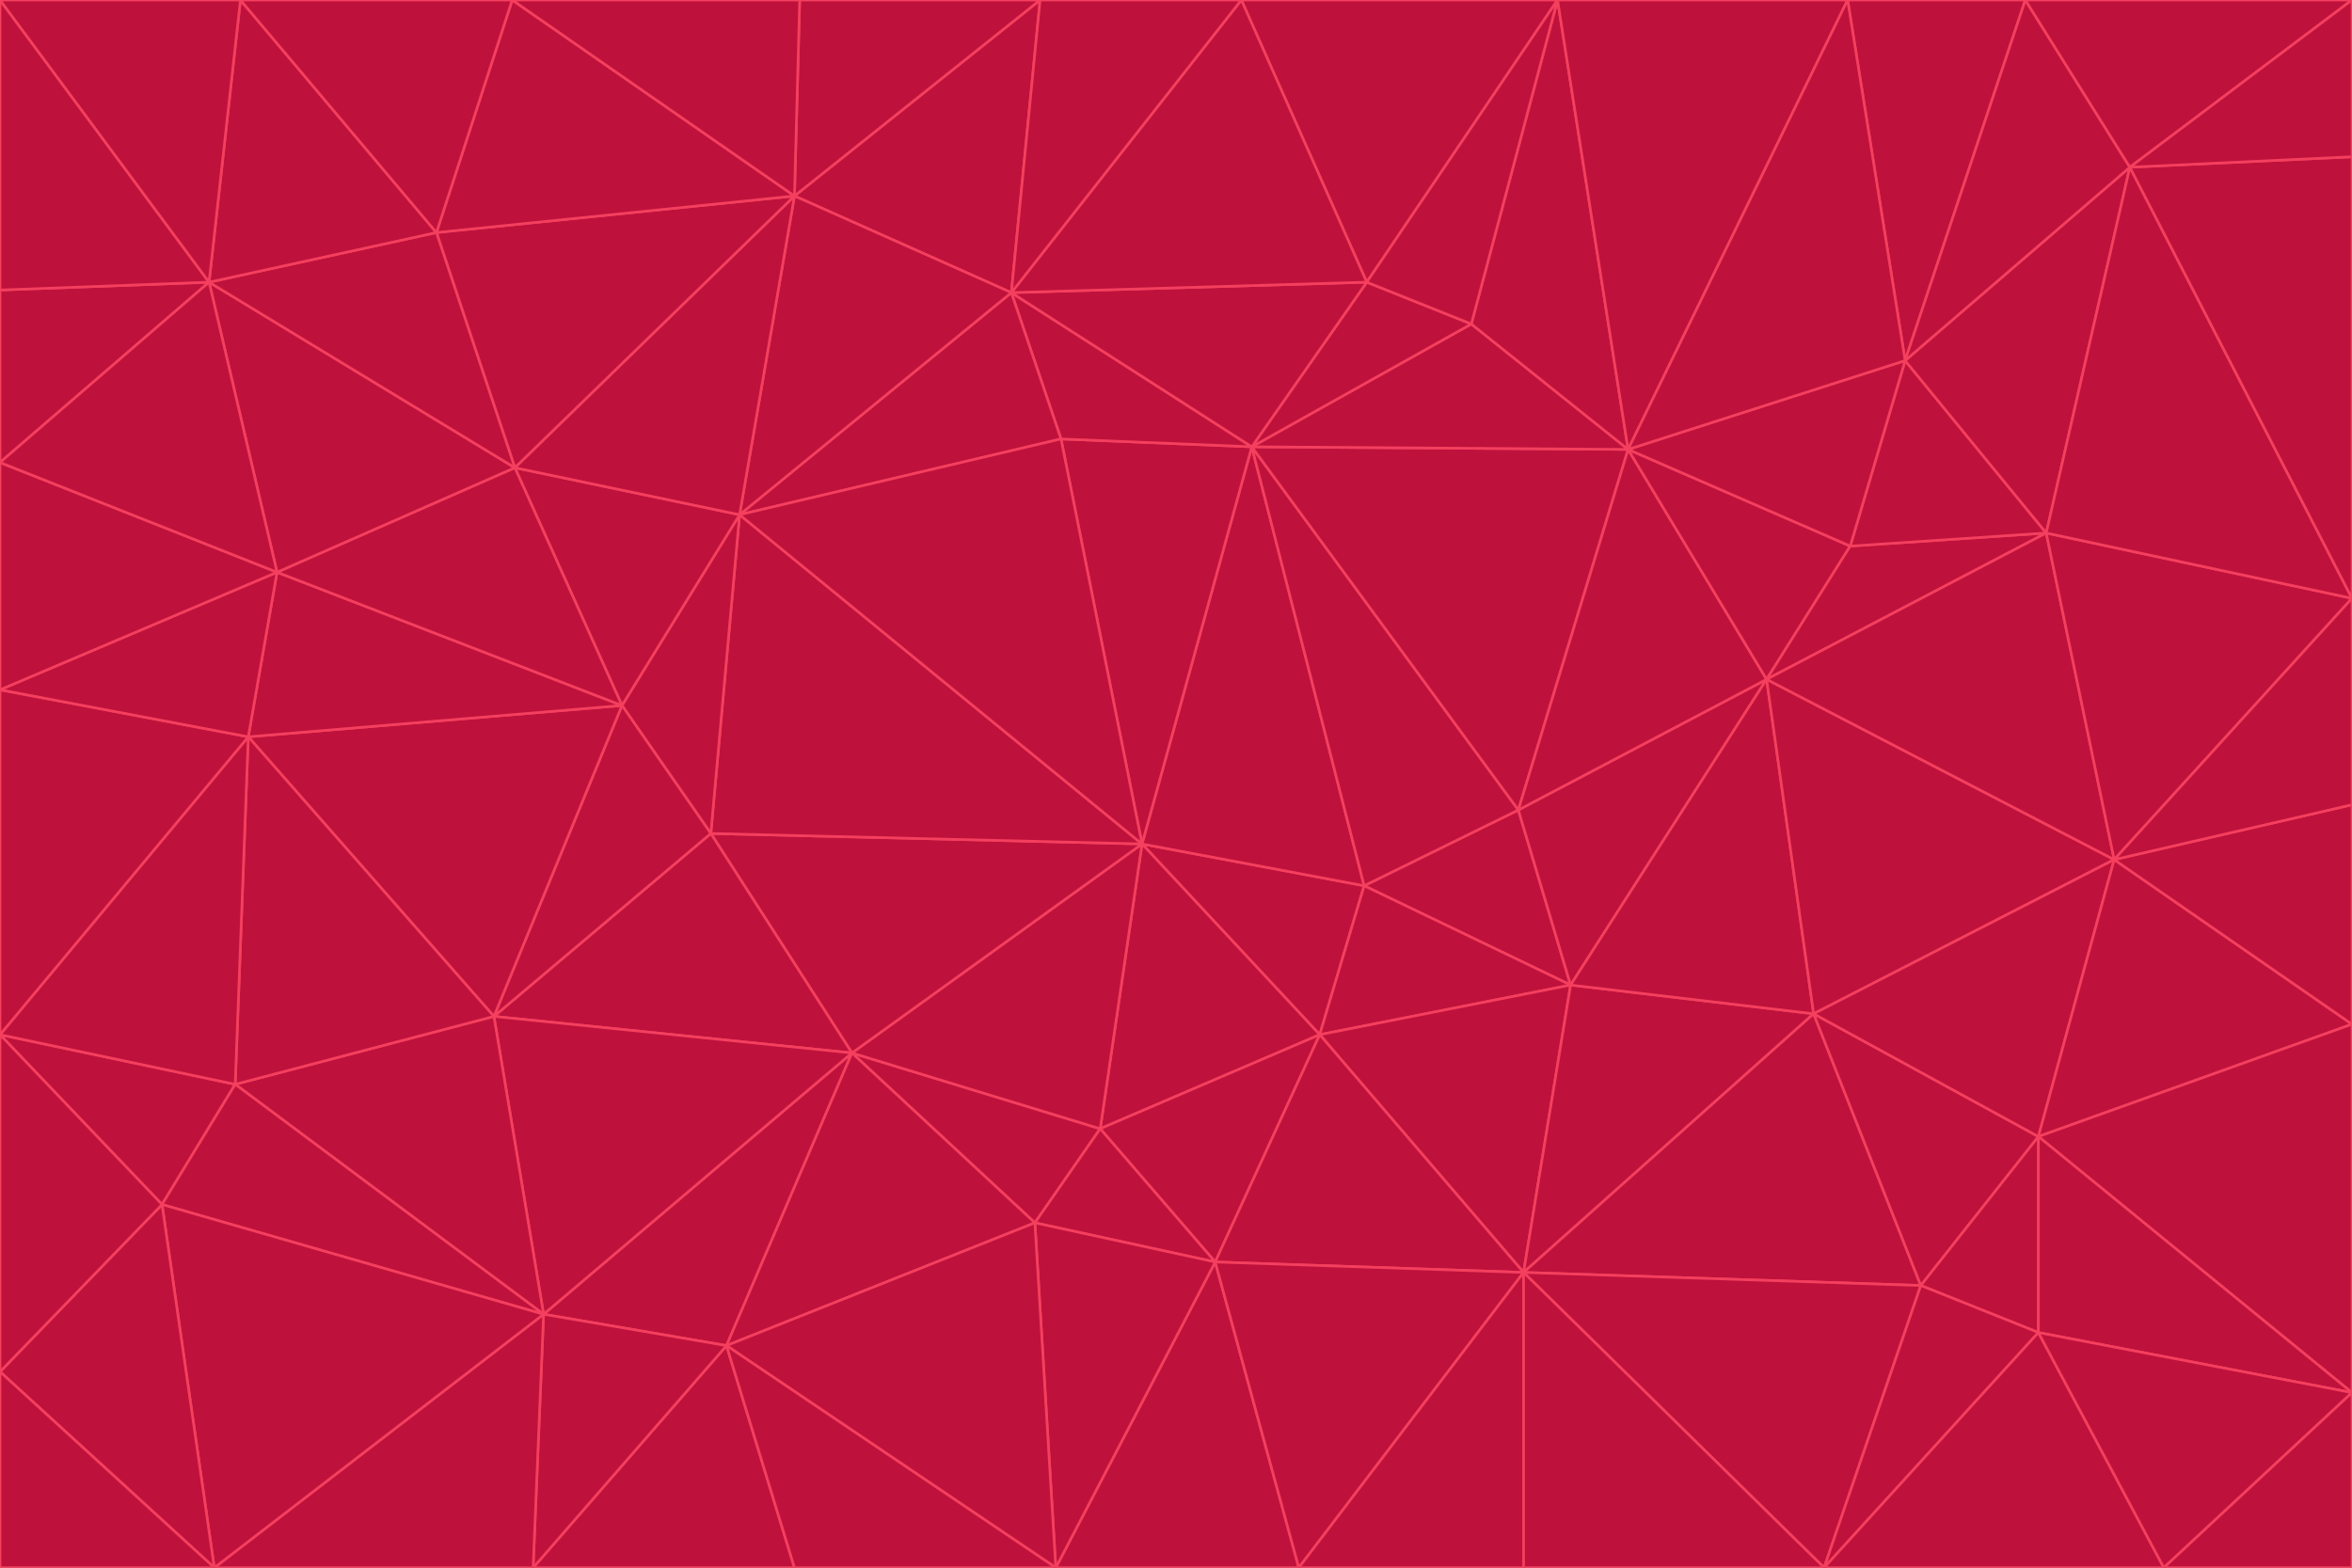 <svg id="visual" viewBox="0 0 900 600" width="900" height="600" xmlns="http://www.w3.org/2000/svg" xmlns:xlink="http://www.w3.org/1999/xlink" version="1.1"><g stroke-width="1" stroke-linejoin="bevel"><path d="M437 323L505 396L522 339Z" fill="#be123c" stroke="#f43f5e"></path><path d="M437 323L421 432L505 396Z" fill="#be123c" stroke="#f43f5e"></path><path d="M601 377L581 310L522 339Z" fill="#be123c" stroke="#f43f5e"></path><path d="M522 339L479 171L437 323Z" fill="#be123c" stroke="#f43f5e"></path><path d="M421 432L465 483L505 396Z" fill="#be123c" stroke="#f43f5e"></path><path d="M505 396L601 377L522 339Z" fill="#be123c" stroke="#f43f5e"></path><path d="M583 487L601 377L505 396Z" fill="#be123c" stroke="#f43f5e"></path><path d="M326 403L396 468L421 432Z" fill="#be123c" stroke="#f43f5e"></path><path d="M421 432L396 468L465 483Z" fill="#be123c" stroke="#f43f5e"></path><path d="M437 323L326 403L421 432Z" fill="#be123c" stroke="#f43f5e"></path><path d="M465 483L583 487L505 396Z" fill="#be123c" stroke="#f43f5e"></path><path d="M581 310L479 171L522 339Z" fill="#be123c" stroke="#f43f5e"></path><path d="M437 323L272 319L326 403Z" fill="#be123c" stroke="#f43f5e"></path><path d="M479 171L406 168L437 323Z" fill="#be123c" stroke="#f43f5e"></path><path d="M283 197L272 319L437 323Z" fill="#be123c" stroke="#f43f5e"></path><path d="M583 487L694 388L601 377Z" fill="#be123c" stroke="#f43f5e"></path><path d="M601 377L676 260L581 310Z" fill="#be123c" stroke="#f43f5e"></path><path d="M581 310L623 172L479 171Z" fill="#be123c" stroke="#f43f5e"></path><path d="M694 388L676 260L601 377Z" fill="#be123c" stroke="#f43f5e"></path><path d="M676 260L623 172L581 310Z" fill="#be123c" stroke="#f43f5e"></path><path d="M479 171L387 112L406 168Z" fill="#be123c" stroke="#f43f5e"></path><path d="M404 600L497 600L465 483Z" fill="#be123c" stroke="#f43f5e"></path><path d="M465 483L497 600L583 487Z" fill="#be123c" stroke="#f43f5e"></path><path d="M583 487L735 492L694 388Z" fill="#be123c" stroke="#f43f5e"></path><path d="M404 600L465 483L396 468Z" fill="#be123c" stroke="#f43f5e"></path><path d="M623 172L563 124L479 171Z" fill="#be123c" stroke="#f43f5e"></path><path d="M387 112L283 197L406 168Z" fill="#be123c" stroke="#f43f5e"></path><path d="M406 168L283 197L437 323Z" fill="#be123c" stroke="#f43f5e"></path><path d="M283 197L238 270L272 319Z" fill="#be123c" stroke="#f43f5e"></path><path d="M208 503L278 515L326 403Z" fill="#be123c" stroke="#f43f5e"></path><path d="M563 124L523 108L479 171Z" fill="#be123c" stroke="#f43f5e"></path><path d="M189 389L326 403L272 319Z" fill="#be123c" stroke="#f43f5e"></path><path d="M326 403L278 515L396 468Z" fill="#be123c" stroke="#f43f5e"></path><path d="M278 515L404 600L396 468Z" fill="#be123c" stroke="#f43f5e"></path><path d="M523 108L387 112L479 171Z" fill="#be123c" stroke="#f43f5e"></path><path d="M497 600L583 600L583 487Z" fill="#be123c" stroke="#f43f5e"></path><path d="M676 260L708 209L623 172Z" fill="#be123c" stroke="#f43f5e"></path><path d="M623 172L596 0L563 124Z" fill="#be123c" stroke="#f43f5e"></path><path d="M783 204L708 209L676 260Z" fill="#be123c" stroke="#f43f5e"></path><path d="M238 270L189 389L272 319Z" fill="#be123c" stroke="#f43f5e"></path><path d="M698 600L735 492L583 487Z" fill="#be123c" stroke="#f43f5e"></path><path d="M694 388L809 329L676 260Z" fill="#be123c" stroke="#f43f5e"></path><path d="M204 600L304 600L278 515Z" fill="#be123c" stroke="#f43f5e"></path><path d="M278 515L304 600L404 600Z" fill="#be123c" stroke="#f43f5e"></path><path d="M189 389L208 503L326 403Z" fill="#be123c" stroke="#f43f5e"></path><path d="M735 492L780 435L694 388Z" fill="#be123c" stroke="#f43f5e"></path><path d="M398 0L304 75L387 112Z" fill="#be123c" stroke="#f43f5e"></path><path d="M387 112L304 75L283 197Z" fill="#be123c" stroke="#f43f5e"></path><path d="M283 197L197 179L238 270Z" fill="#be123c" stroke="#f43f5e"></path><path d="M238 270L95 282L189 389Z" fill="#be123c" stroke="#f43f5e"></path><path d="M304 75L197 179L283 197Z" fill="#be123c" stroke="#f43f5e"></path><path d="M583 600L698 600L583 487Z" fill="#be123c" stroke="#f43f5e"></path><path d="M735 492L780 510L780 435Z" fill="#be123c" stroke="#f43f5e"></path><path d="M783 204L729 138L708 209Z" fill="#be123c" stroke="#f43f5e"></path><path d="M708 209L729 138L623 172Z" fill="#be123c" stroke="#f43f5e"></path><path d="M596 0L475 0L523 108Z" fill="#be123c" stroke="#f43f5e"></path><path d="M523 108L475 0L387 112Z" fill="#be123c" stroke="#f43f5e"></path><path d="M780 435L809 329L694 388Z" fill="#be123c" stroke="#f43f5e"></path><path d="M698 600L780 510L735 492Z" fill="#be123c" stroke="#f43f5e"></path><path d="M780 435L900 392L809 329Z" fill="#be123c" stroke="#f43f5e"></path><path d="M809 329L783 204L676 260Z" fill="#be123c" stroke="#f43f5e"></path><path d="M596 0L523 108L563 124Z" fill="#be123c" stroke="#f43f5e"></path><path d="M475 0L398 0L387 112Z" fill="#be123c" stroke="#f43f5e"></path><path d="M208 503L204 600L278 515Z" fill="#be123c" stroke="#f43f5e"></path><path d="M82 600L204 600L208 503Z" fill="#be123c" stroke="#f43f5e"></path><path d="M707 0L596 0L623 172Z" fill="#be123c" stroke="#f43f5e"></path><path d="M106 219L95 282L238 270Z" fill="#be123c" stroke="#f43f5e"></path><path d="M189 389L90 415L208 503Z" fill="#be123c" stroke="#f43f5e"></path><path d="M95 282L90 415L189 389Z" fill="#be123c" stroke="#f43f5e"></path><path d="M197 179L106 219L238 270Z" fill="#be123c" stroke="#f43f5e"></path><path d="M80 108L106 219L197 179Z" fill="#be123c" stroke="#f43f5e"></path><path d="M167 89L197 179L304 75Z" fill="#be123c" stroke="#f43f5e"></path><path d="M398 0L306 0L304 75Z" fill="#be123c" stroke="#f43f5e"></path><path d="M196 0L167 89L304 75Z" fill="#be123c" stroke="#f43f5e"></path><path d="M775 0L707 0L729 138Z" fill="#be123c" stroke="#f43f5e"></path><path d="M729 138L707 0L623 172Z" fill="#be123c" stroke="#f43f5e"></path><path d="M0 396L62 461L90 415Z" fill="#be123c" stroke="#f43f5e"></path><path d="M90 415L62 461L208 503Z" fill="#be123c" stroke="#f43f5e"></path><path d="M0 396L90 415L95 282Z" fill="#be123c" stroke="#f43f5e"></path><path d="M900 533L900 392L780 435Z" fill="#be123c" stroke="#f43f5e"></path><path d="M809 329L900 229L783 204Z" fill="#be123c" stroke="#f43f5e"></path><path d="M783 204L815 64L729 138Z" fill="#be123c" stroke="#f43f5e"></path><path d="M900 533L780 435L780 510Z" fill="#be123c" stroke="#f43f5e"></path><path d="M900 392L900 308L809 329Z" fill="#be123c" stroke="#f43f5e"></path><path d="M698 600L828 600L780 510Z" fill="#be123c" stroke="#f43f5e"></path><path d="M900 308L900 229L809 329Z" fill="#be123c" stroke="#f43f5e"></path><path d="M900 229L815 64L783 204Z" fill="#be123c" stroke="#f43f5e"></path><path d="M306 0L196 0L304 75Z" fill="#be123c" stroke="#f43f5e"></path><path d="M167 89L80 108L197 179Z" fill="#be123c" stroke="#f43f5e"></path><path d="M828 600L900 533L780 510Z" fill="#be123c" stroke="#f43f5e"></path><path d="M62 461L82 600L208 503Z" fill="#be123c" stroke="#f43f5e"></path><path d="M815 64L775 0L729 138Z" fill="#be123c" stroke="#f43f5e"></path><path d="M92 0L80 108L167 89Z" fill="#be123c" stroke="#f43f5e"></path><path d="M0 264L0 396L95 282Z" fill="#be123c" stroke="#f43f5e"></path><path d="M0 264L95 282L106 219Z" fill="#be123c" stroke="#f43f5e"></path><path d="M62 461L0 525L82 600Z" fill="#be123c" stroke="#f43f5e"></path><path d="M0 177L0 264L106 219Z" fill="#be123c" stroke="#f43f5e"></path><path d="M828 600L900 600L900 533Z" fill="#be123c" stroke="#f43f5e"></path><path d="M0 396L0 525L62 461Z" fill="#be123c" stroke="#f43f5e"></path><path d="M0 111L0 177L80 108Z" fill="#be123c" stroke="#f43f5e"></path><path d="M80 108L0 177L106 219Z" fill="#be123c" stroke="#f43f5e"></path><path d="M900 229L900 60L815 64Z" fill="#be123c" stroke="#f43f5e"></path><path d="M815 64L900 0L775 0Z" fill="#be123c" stroke="#f43f5e"></path><path d="M196 0L92 0L167 89Z" fill="#be123c" stroke="#f43f5e"></path><path d="M0 525L0 600L82 600Z" fill="#be123c" stroke="#f43f5e"></path><path d="M0 0L0 111L80 108Z" fill="#be123c" stroke="#f43f5e"></path><path d="M900 60L900 0L815 64Z" fill="#be123c" stroke="#f43f5e"></path><path d="M92 0L0 0L80 108Z" fill="#be123c" stroke="#f43f5e"></path></g></svg>